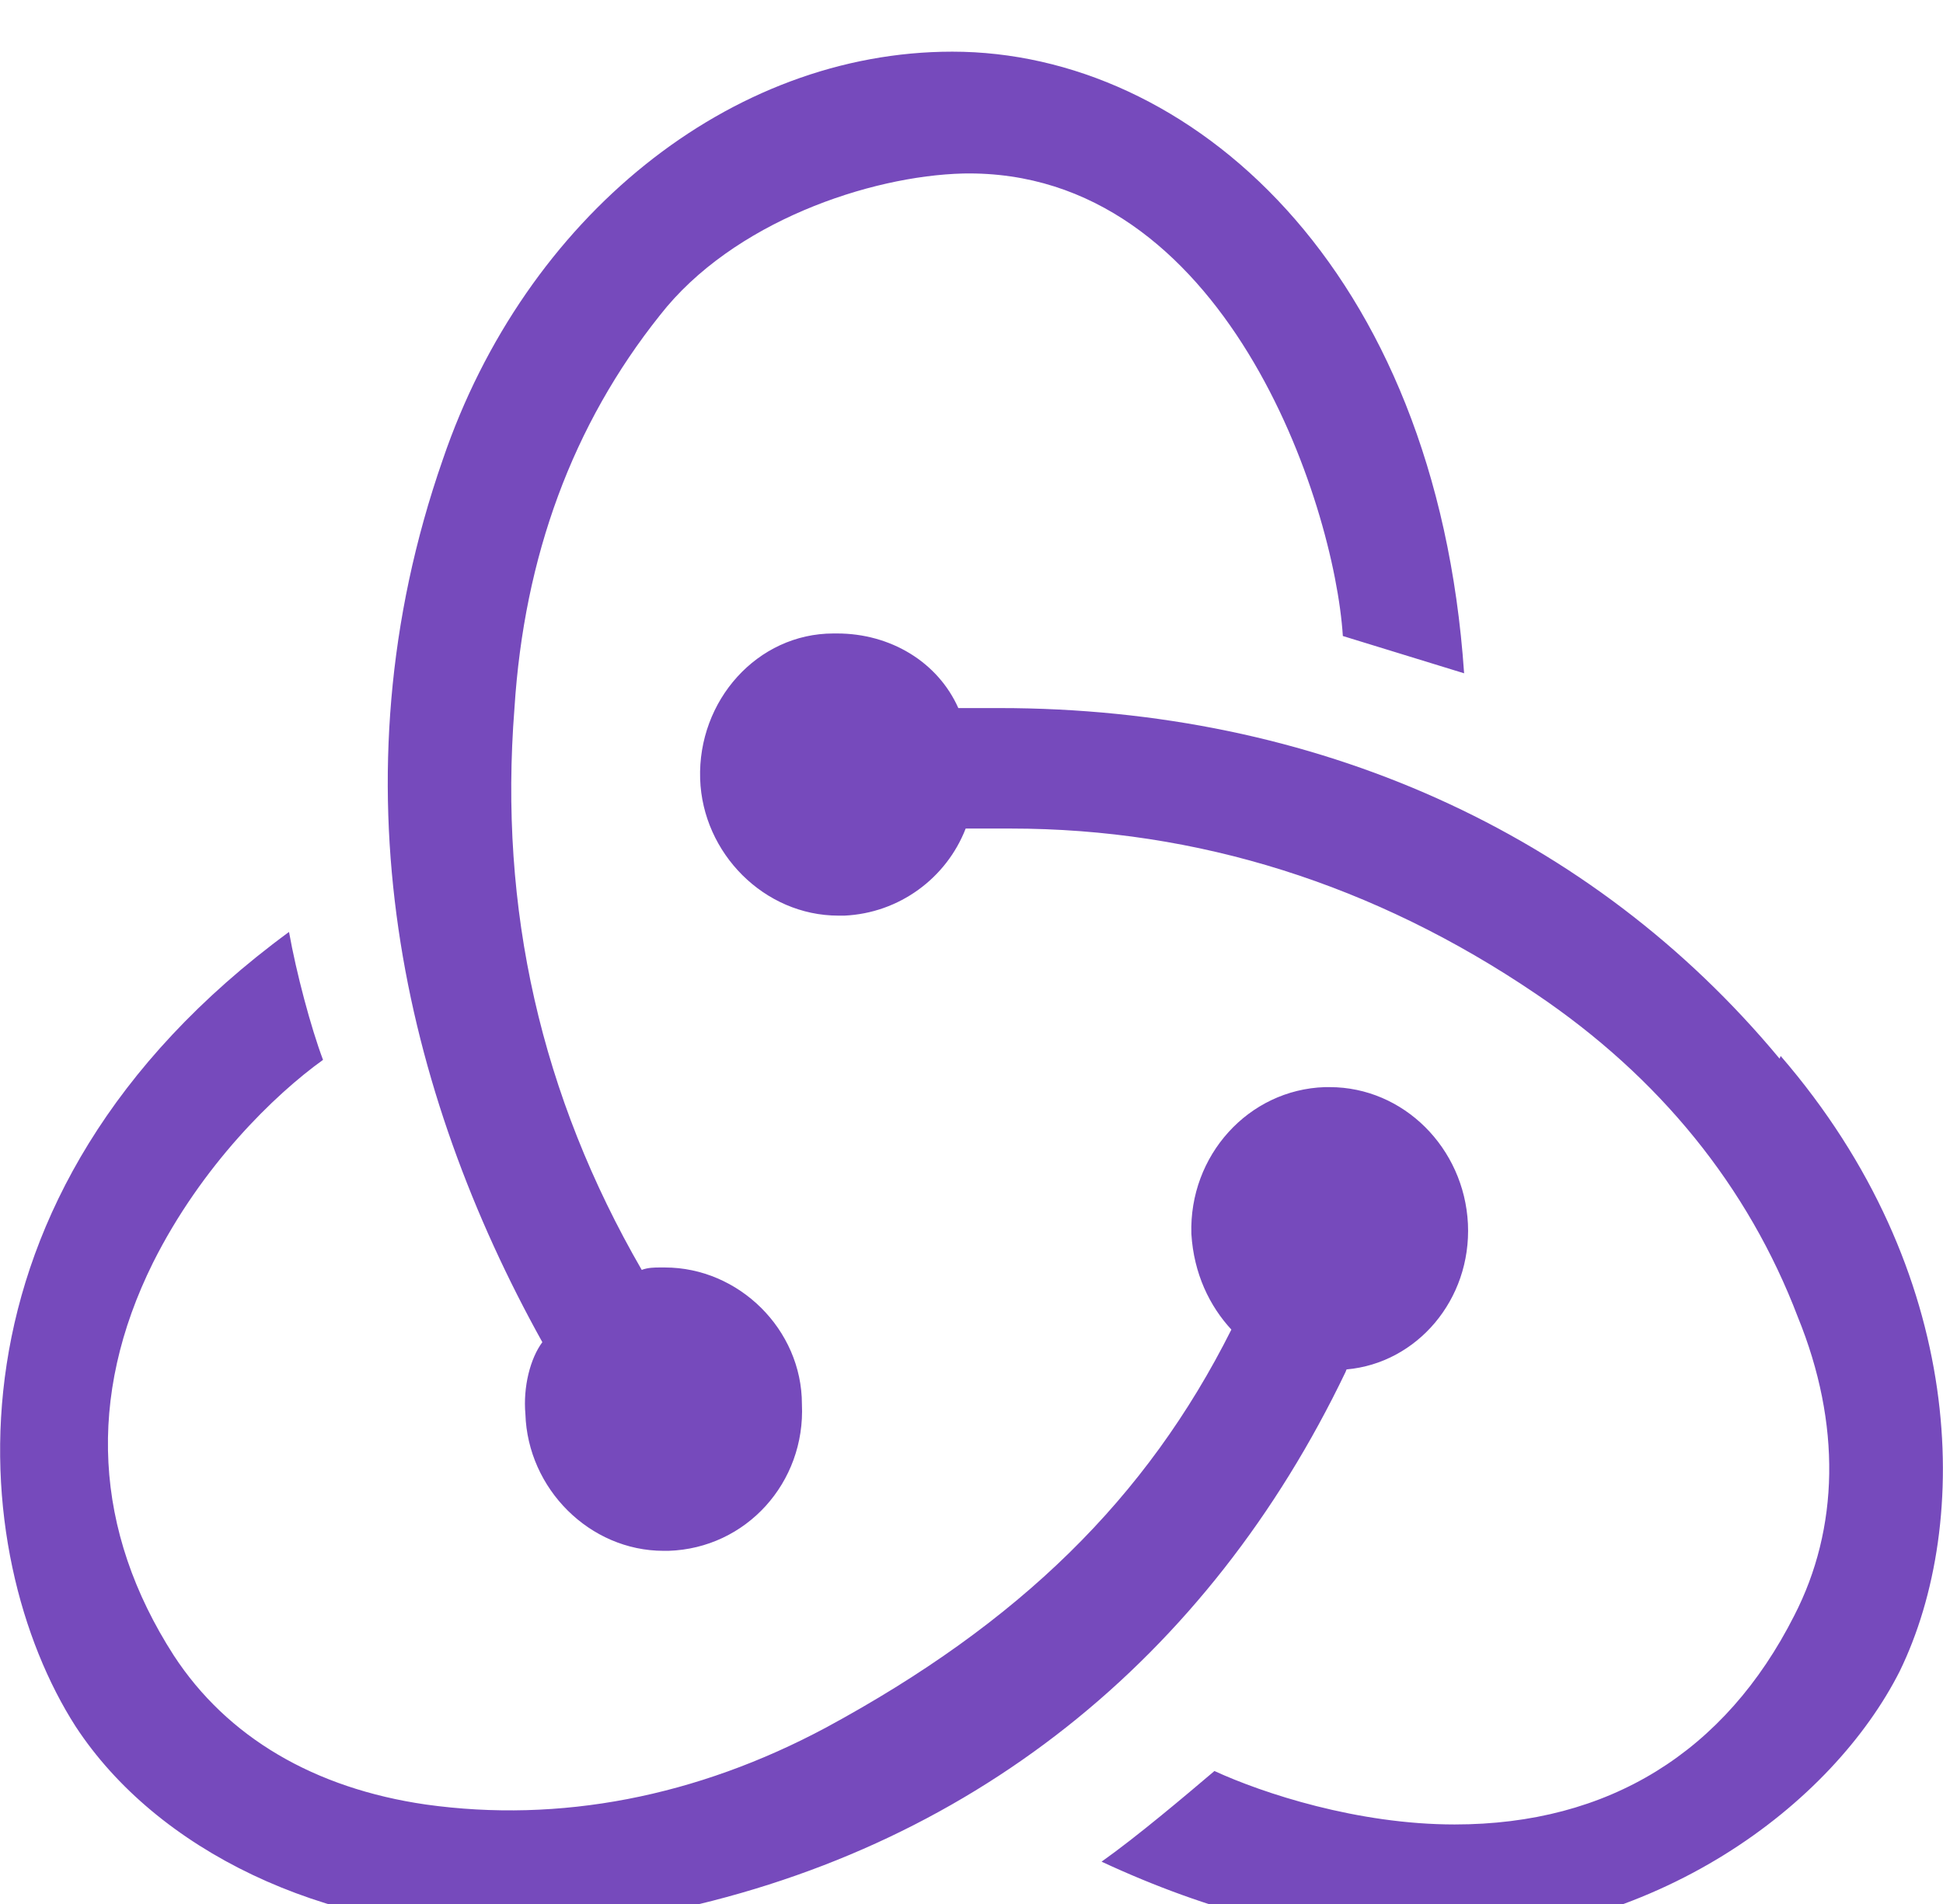 <?xml version="1.0" encoding="UTF-8"?>
<svg width="100px" height="98px" viewBox="0 0 100 98"  fill="#764ABC"  version="1.1" xmlns="http://www.w3.org/2000/svg" xmlns:xlink="http://www.w3.org/1999/xlink">
    <!-- Generator: Sketch 55.2 (78181) - https://sketchapp.com -->
    <title>redux</title>
                <path d="M69.303,70.485 C72.925,70.164 75.731,66.897 75.55,62.993 C75.359,59.088 72.237,55.955 68.434,55.955 L68.181,55.955 C64.253,56.087 61.191,59.476 61.316,63.512 C61.441,65.558 62.256,67.224 63.375,68.435 C59.009,77.138 52.453,83.537 42.525,88.912 C35.847,92.49 28.791,93.842 21.925,92.881 C16.184,92.051 11.691,89.422 8.941,85.203 C4.825,78.8 4.45,71.894 7.878,64.985 C10.381,59.991 14.125,56.346 16.625,54.552 C16,52.89 15.25,50.078 14.875,47.967 C-3.609,61.535 -1.728,80.088 3.888,88.855 C8.072,95.251 16.625,99.345 25.988,99.345 C28.484,99.345 31.109,99.156 33.666,98.515 C49.9,95.315 62.194,85.334 69.25,70.619 L69.303,70.485 Z M91.588,54.488 C81.916,42.842 67.678,36.445 51.447,36.445 L49.322,36.445 C48.269,34.078 45.834,32.605 43.084,32.605 L42.897,32.605 C38.969,32.605 35.906,36.064 36.034,40.09 C36.159,43.924 39.344,47.128 43.15,47.128 L43.459,47.128 C46.272,46.999 48.706,45.206 49.7,42.646 L52.013,42.646 C61.634,42.646 70.741,45.526 79.047,51.154 C85.409,55.443 89.972,61.071 92.531,67.794 C94.772,73.294 94.653,78.672 92.344,83.156 C88.784,90.19 82.791,93.906 74.866,93.906 C69.869,93.906 65.003,92.304 62.503,91.155 C61.006,92.426 58.506,94.54 56.694,95.821 C62.184,98.374 67.744,99.848 73.109,99.848 C85.284,99.848 94.331,92.814 97.769,86.026 C101.509,78.348 101.203,65.424 91.647,54.354 L91.588,54.488 Z M27.041,72.785 C27.163,76.625 30.344,79.822 34.156,79.822 L34.406,79.822 C38.403,79.694 41.459,76.308 41.272,72.272 C41.272,68.432 38.025,65.238 34.219,65.238 L33.966,65.238 C33.716,65.238 33.344,65.238 33.028,65.363 C27.85,56.404 25.663,46.801 26.478,36.445 C26.975,28.639 29.475,21.852 33.966,16.224 C37.712,11.422 44.766,9.052 49.575,8.93 C63.059,8.671 68.678,25.891 69.112,32.736 L75.353,34.655 C73.916,13.668 61.188,2.659 49.013,2.659 C37.587,2.659 27.041,11.169 22.791,23.649 C16.988,40.289 20.794,56.282 27.913,69.082 C27.291,69.915 26.916,71.385 27.041,72.788 L27.041,72.785 Z" id="Shape"></path>
</svg>